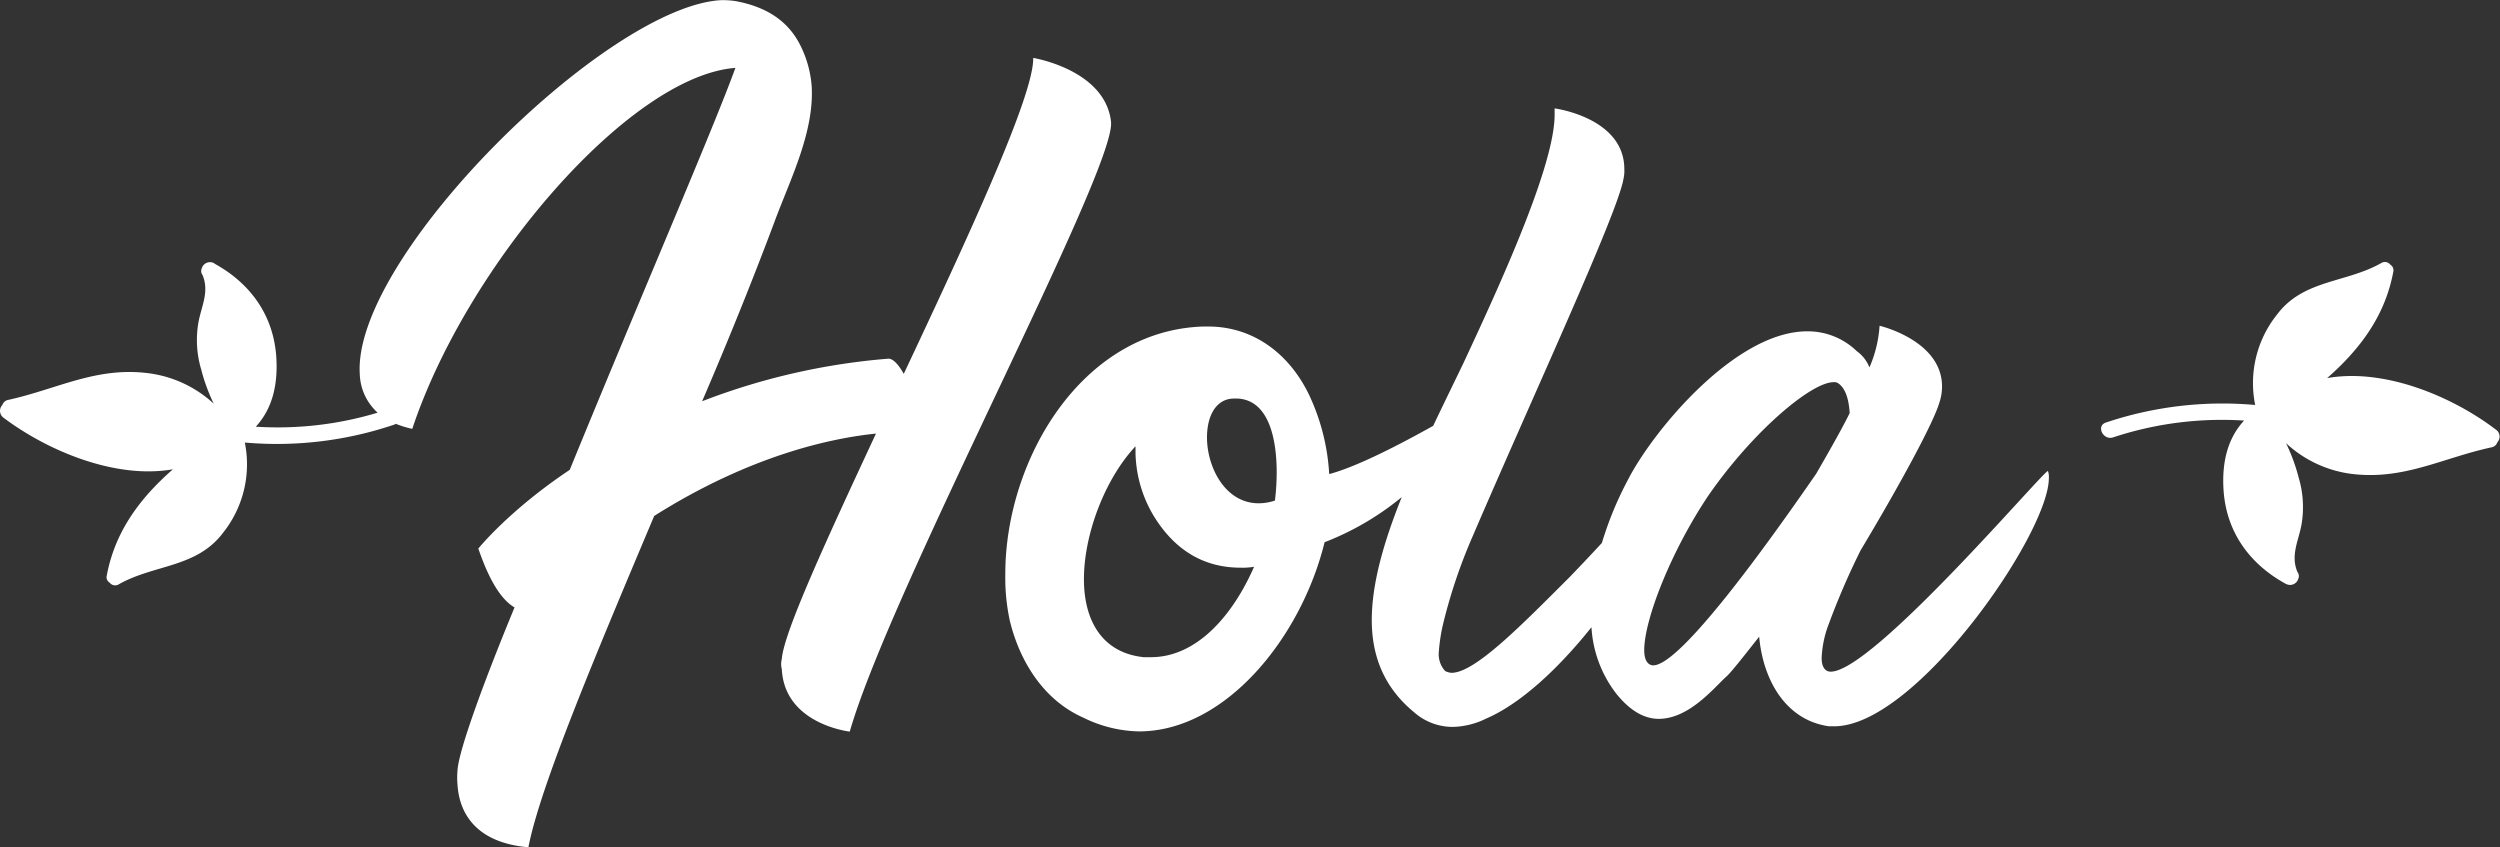<svg xmlns="http://www.w3.org/2000/svg" viewBox="0 0 493.85 167.37"><rect x="0" y="0" width="493.85" height="167.37" fill="#333333" stroke="none"/><defs><style>.cls-1{fill:#fff;}</style></defs><title>Asset 28</title><g id="Layer_2" data-name="Layer 2"><g id="LOGOS"><path class="cls-1" d="M219.48,24.14c-1.07-10.37-15.38-12.7-15.38-12.7.18,7.34-12.87,35.41-25.57,62.41-1.61-2.86-2.68-3-3-3a131.17,131.17,0,0,0-36.83,8.41c5.54-12.88,10.55-25.4,14.48-35.95,3-8,7.69-17.34,7.16-26.28a21.63,21.63,0,0,0-2.51-8.59c-2.14-3.93-5.9-7-12.52-8.22a16.2,16.2,0,0,0-3-.18C119.7,1.43,69.64,50.78,71.07,73.85a10.71,10.71,0,0,0,3.53,7.67,68.41,68.41,0,0,1-24.07,2.77c3.34-3.63,4.36-8.37,4.06-13.55C54.11,62.36,49.49,56,42.41,52.1A1.05,1.05,0,0,0,42.3,52l0,0h0a1.69,1.69,0,0,0-2.44,1A1.3,1.3,0,0,0,40,54.31c1.4,3.31-.21,6.14-.8,9.37A20.31,20.31,0,0,0,39.75,73a36,36,0,0,0,2.47,6.74,23.41,23.41,0,0,0-12.77-6C19.05,72.37,11.37,76.85,1.61,79a1.5,1.5,0,0,0-1.14,1,1.67,1.67,0,0,0,.18,2.48C9.27,89,22.78,94.72,34.16,92.7c-6.34,5.56-11.41,12.12-13.07,21a1.25,1.25,0,0,0,.58,1.4,1.36,1.36,0,0,0,1.81.32c6.94-3.94,15.34-3.22,20.57-10.16a21.68,21.68,0,0,0,4.31-17.84A72.34,72.34,0,0,0,77.82,83.9a1.42,1.42,0,0,0,.37-.18,20.34,20.34,0,0,0,3.25,1C92.17,52.39,124.35,15,145.27,13.41c-4.11,11.45-19.49,47-32.72,79.4-12,8-18.06,15.55-18.06,15.55,2.5,7.33,5,10.37,7.15,11.63C95,136.08,90.56,148.6,90.38,152.17a15.15,15.15,0,0,0,0,2.86c.36,5.73,3.75,11.45,14,12.34,2.32-12,13.23-37.91,24.85-65.45,19-12,35-15.37,43.81-16.27-9.83,21.1-18.24,39.34-18.6,44.53a3.83,3.83,0,0,0,0,2c.54,10.91,13.42,12.34,13.42,12.34C176,116.23,220.2,34,219.48,24.14Z"/><path class="cls-1" d="M361.64,132.68c-1.08,0-1.79-.89-1.79-2.68a20.88,20.88,0,0,1,1.43-6.8,145.72,145.72,0,0,1,6.26-14.48C375.76,95,382,83.33,383.09,79.57a10,10,0,0,0,.54-3.22c0-9.12-12.34-12-12.34-12a24.49,24.49,0,0,1-2,8.23,7.25,7.25,0,0,0-2.51-3.22A13.9,13.9,0,0,0,357,65.45c-14.31,0-30.58,19.85-35.41,29.32a67.91,67.91,0,0,0-5.15,12.48c-2,2.16-4.13,4.42-6.29,6.66-9.66,9.65-18.78,19-23.43,19a3.34,3.34,0,0,1-1.25-.36,4.92,4.92,0,0,1-1.25-3.75,36.72,36.72,0,0,1,.72-5,105,105,0,0,1,5.9-17.7C303,77.78,319.44,42.38,320.69,35.41a7.35,7.35,0,0,0,.18-2c0-10.19-13.77-12-13.77-12v1.25c0,10-10.55,33.08-18.06,49.17-2,4.13-4,8.24-5.93,12.29-6.33,3.54-15,8.07-20.54,9.53a42.22,42.22,0,0,0-3.93-15.56c-3.75-7.87-10.73-13.59-20-13.59h-.89c-24.14.72-39.16,26.47-39.16,48.82a40.32,40.32,0,0,0,.89,9.3c2,8.22,6.8,15.73,14.49,19.13A25.8,25.8,0,0,0,225,144.48c17,0,32-18.42,36.66-37.37A55.31,55.31,0,0,0,276.9,98.2c-3.53,8.8-5.92,17.06-5.92,24.29s2.5,13.41,8.4,18.24a11.47,11.47,0,0,0,7.69,2.86,15.56,15.56,0,0,0,6.44-1.61c7-3,14.52-10.12,20.87-18.08A23.63,23.63,0,0,0,319.26,137c2.86,3.58,5.72,5,8.4,5,5.9,0,10.73-5.9,13.23-8.23.9-.71,3.4-3.93,6.62-8,.72,8.22,5,16.45,13.77,17.7h1.07c16.09,0,42.38-38.09,42.38-49a3.48,3.48,0,0,0-.18-1.43C403.66,93,370,132.68,361.64,132.68Zm-134.29-2.86h-1.43c-8.41-.89-11.8-7.51-11.8-15.38,0-9.12,4.29-20,10.19-26.28v1.43a25.23,25.23,0,0,0,3.4,12c4.47,7.51,10.55,10.55,17.34,10.55a13.42,13.42,0,0,0,2.68-.18C243.44,121.77,236.29,129.82,227.35,129.82Zm24.5-30.94a10.12,10.12,0,0,1-3.22.54c-6.62,0-10.2-7.15-10.2-13,0-4.29,1.79-7.69,5.37-7.69h.71c6.26.36,7.69,8.22,7.69,14.66A47.37,47.37,0,0,1,251.85,98.88Zm74.74,32.55h-.18c-1.07-.18-1.61-1.25-1.61-3,0-6.08,5.36-19.67,12.7-30.58,8.94-12.87,20.38-22.35,24.67-22.35a1.35,1.35,0,0,1,.9.18c1.61,1.07,2.14,3.4,2.32,5.9-1.61,3.4-6.62,12-6.62,12C349.3,107.29,332,131.43,326.59,131.43Z"/><path class="cls-1" d="M493.21,85c-8.63-6.64-22.14-12.33-33.51-10.31,6.33-5.56,11.41-12.11,13.07-21a1.28,1.28,0,0,0-.58-1.4,1.36,1.36,0,0,0-1.81-.32C463.43,55.92,455,55.2,449.8,62.14A21.68,21.68,0,0,0,445.49,80,72.36,72.36,0,0,0,416,83.47c-2,.66-.54,3.58,1.42,2.93a68.42,68.42,0,0,1,25.87-3.32c-3.34,3.63-4.36,8.37-4.06,13.55.49,8.38,5.11,14.73,12.19,18.64l.1.07.05,0h0a1.69,1.69,0,0,0,2.43-1,1.3,1.3,0,0,0-.16-1.34c-1.4-3.31.21-6.14.8-9.37a20.44,20.44,0,0,0-.58-9.35,36,36,0,0,0-2.48-6.74,23.37,23.37,0,0,0,12.78,6.05c10.4,1.35,18.07-3.13,27.84-5.23a1.48,1.48,0,0,0,1.13-1A1.66,1.66,0,0,0,493.21,85Z"/></g></g></svg>